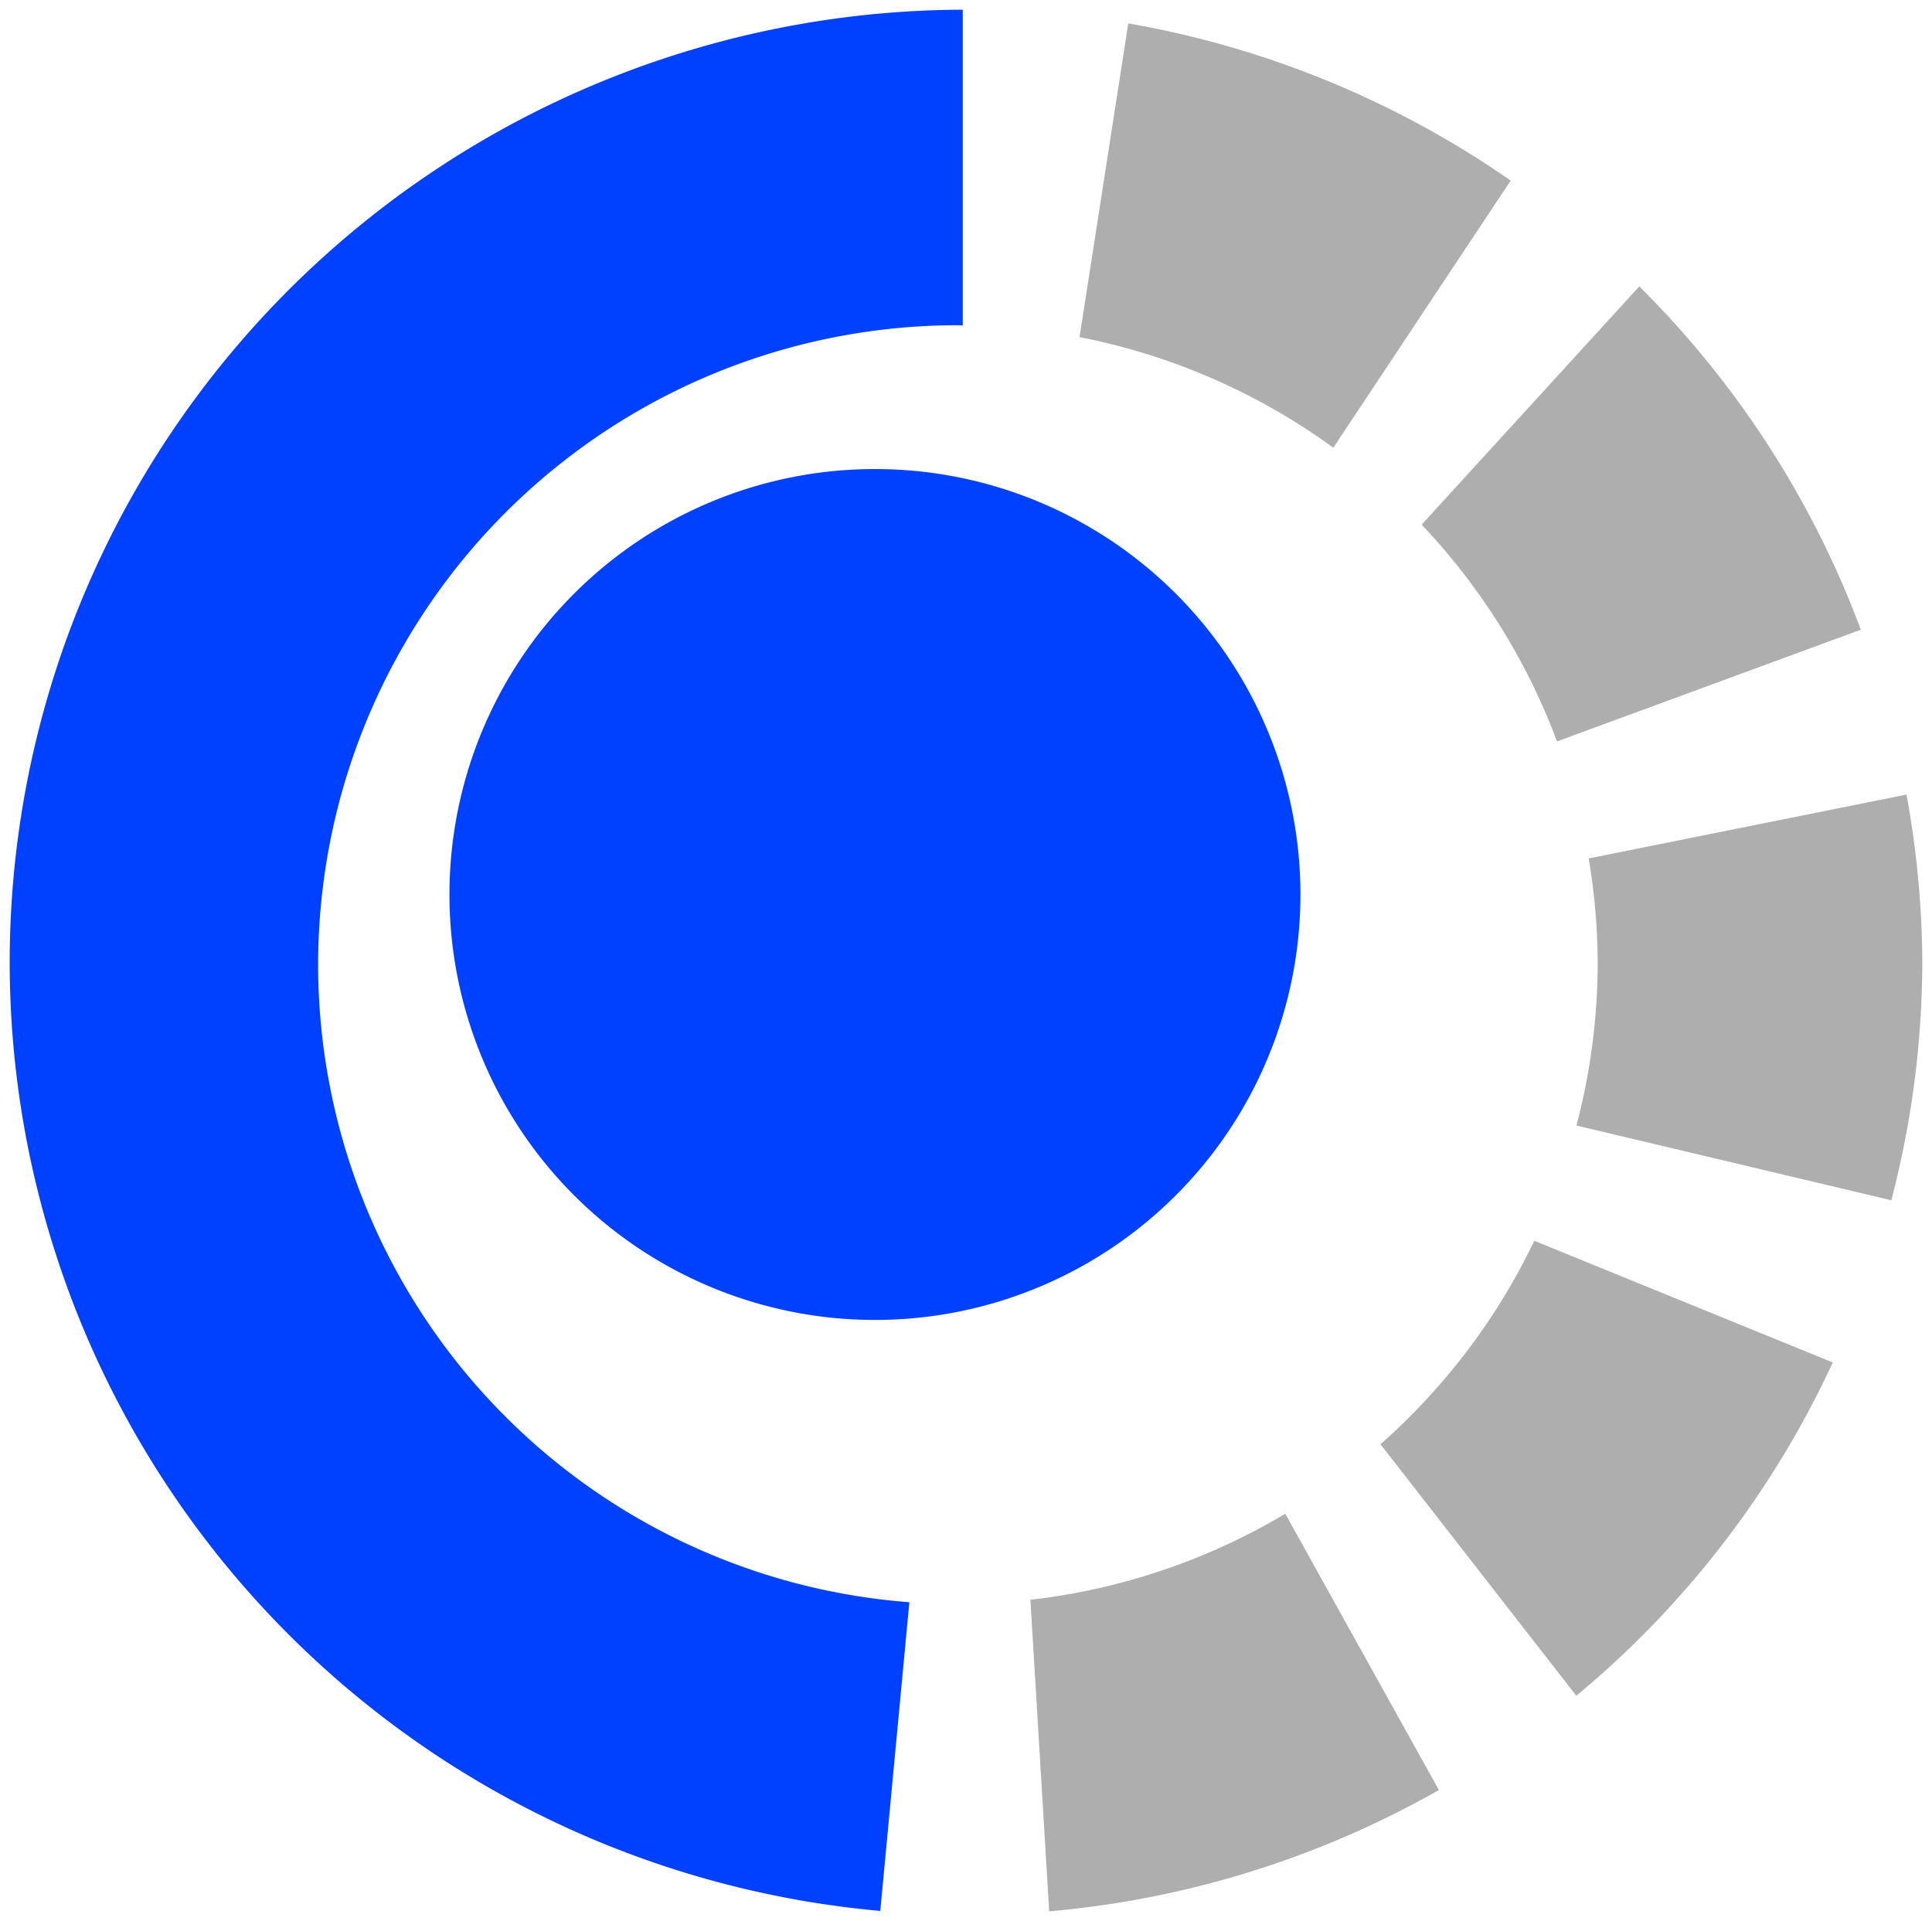 <?xml version="1.0" encoding="UTF-8" standalone="no"?>
<!-- Created with Inkscape (http://www.inkscape.org/) -->

<svg
   xmlns:dc="http://purl.org/dc/elements/1.1/"
   xmlns:cc="http://creativecommons.org/ns#"
   xmlns:rdf="http://www.w3.org/1999/02/22-rdf-syntax-ns#"
   xmlns:svg="http://www.w3.org/2000/svg"
   xmlns="http://www.w3.org/2000/svg"
   xmlns:sodipodi="http://sodipodi.sourceforge.net/DTD/sodipodi-0.dtd"
   xmlns:inkscape="http://www.inkscape.org/namespaces/inkscape"
   version="1.1"
   id="svg2"
   width="398.666"
   height="396.445"
   viewBox="0 0 398.666 396.445"
   sodipodi:docname="fai.svg"
   inkscape:version="0.92.1 r15371">
  <defs
     id="defs6" />
  <sodipodi:namedview
     pagecolor="#ffffff"
     bordercolor="#666666"
     borderopacity="1"
     objecttolerance="10"
     gridtolerance="10"
     guidetolerance="10"
     inkscape:pageopacity="0"
     inkscape:pageshadow="2"
     inkscape:window-width="1918"
     inkscape:window-height="1061"
     id="namedview4"
     showgrid="false"
     fit-margin-top="2"
     fit-margin-left="2"
     fit-margin-right="2"
     fit-margin-bottom="2"
     inkscape:zoom="1.6970562"
     inkscape:cx="159.97942"
     inkscape:cy="222.67694"
     inkscape:window-x="0"
     inkscape:window-y="17"
     inkscape:window-maximized="0"
     inkscape:current-layer="svg2" />
  <path
     inkscape:connector-curvature="0"
     style="opacity:1;fill:#0040ff;fill-opacity:1;stroke:none;stroke-width:2;stroke-linecap:butt;stroke-miterlimit:4;stroke-dasharray:none;stroke-opacity:1"
     d="M 198.666,2 A 197.333,196.667 0 0 0 2,198.633 197.333,196.667 0 0 0 181.645,394.357 l 6.002,-63.707 A 132.019,132.019 0 0 1 65.646,199.133 132.019,132.019 0 0 1 197.666,67.113 a 132.019,132.019 0 0 1 1,0.051 z m -18.121,94.797 a 87.799,87.799 0 0 0 -87.799,87.799 87.799,87.799 0 0 0 87.799,87.799 87.799,87.799 0 0 0 87.799,-87.799 87.799,87.799 0 0 0 -87.799,-87.799 z"
     id="path4557" />
  <path
     inkscape:connector-curvature="0"
     style="opacity:1;fill:#aeaeae;fill-opacity:1;stroke:none;stroke-width:2;stroke-linecap:butt;stroke-miterlimit:4;stroke-dasharray:none;stroke-opacity:1"
     d="M 232.818,4.822 222.76,69.572 a 132.019,132.019 0 0 1 52.367,22.818 L 311.732,37.264 A 197.333,196.667 0 0 0 232.818,4.822 Z M 338.266,59.104 293.352,108.27 a 132.019,132.019 0 0 1 27.932,44.738 l 62.699,-23.059 a 197.333,196.667 0 0 0 -45.717,-70.846 z m 55.137,104.871 -65.582,13.178 a 132.019,132.019 0 0 1 1.865,21.98 132.019,132.019 0 0 1 -4.396,33.139 l 64.984,15.426 a 197.333,196.667 0 0 0 6.393,-49.064 197.333,196.667 0 0 0 -3.264,-34.658 z m -76.801,92.082 a 132.019,132.019 0 0 1 -31.744,41.986 l 40.414,51.91 a 197.333,196.667 0 0 0 52.922,-68.785 z m -51.385,56.334 a 132.019,132.019 0 0 1 -52.594,17.75 l 3.873,64.305 a 197.333,196.667 0 0 0 80.422,-25.039 z"
     id="path4555" />
</svg>
